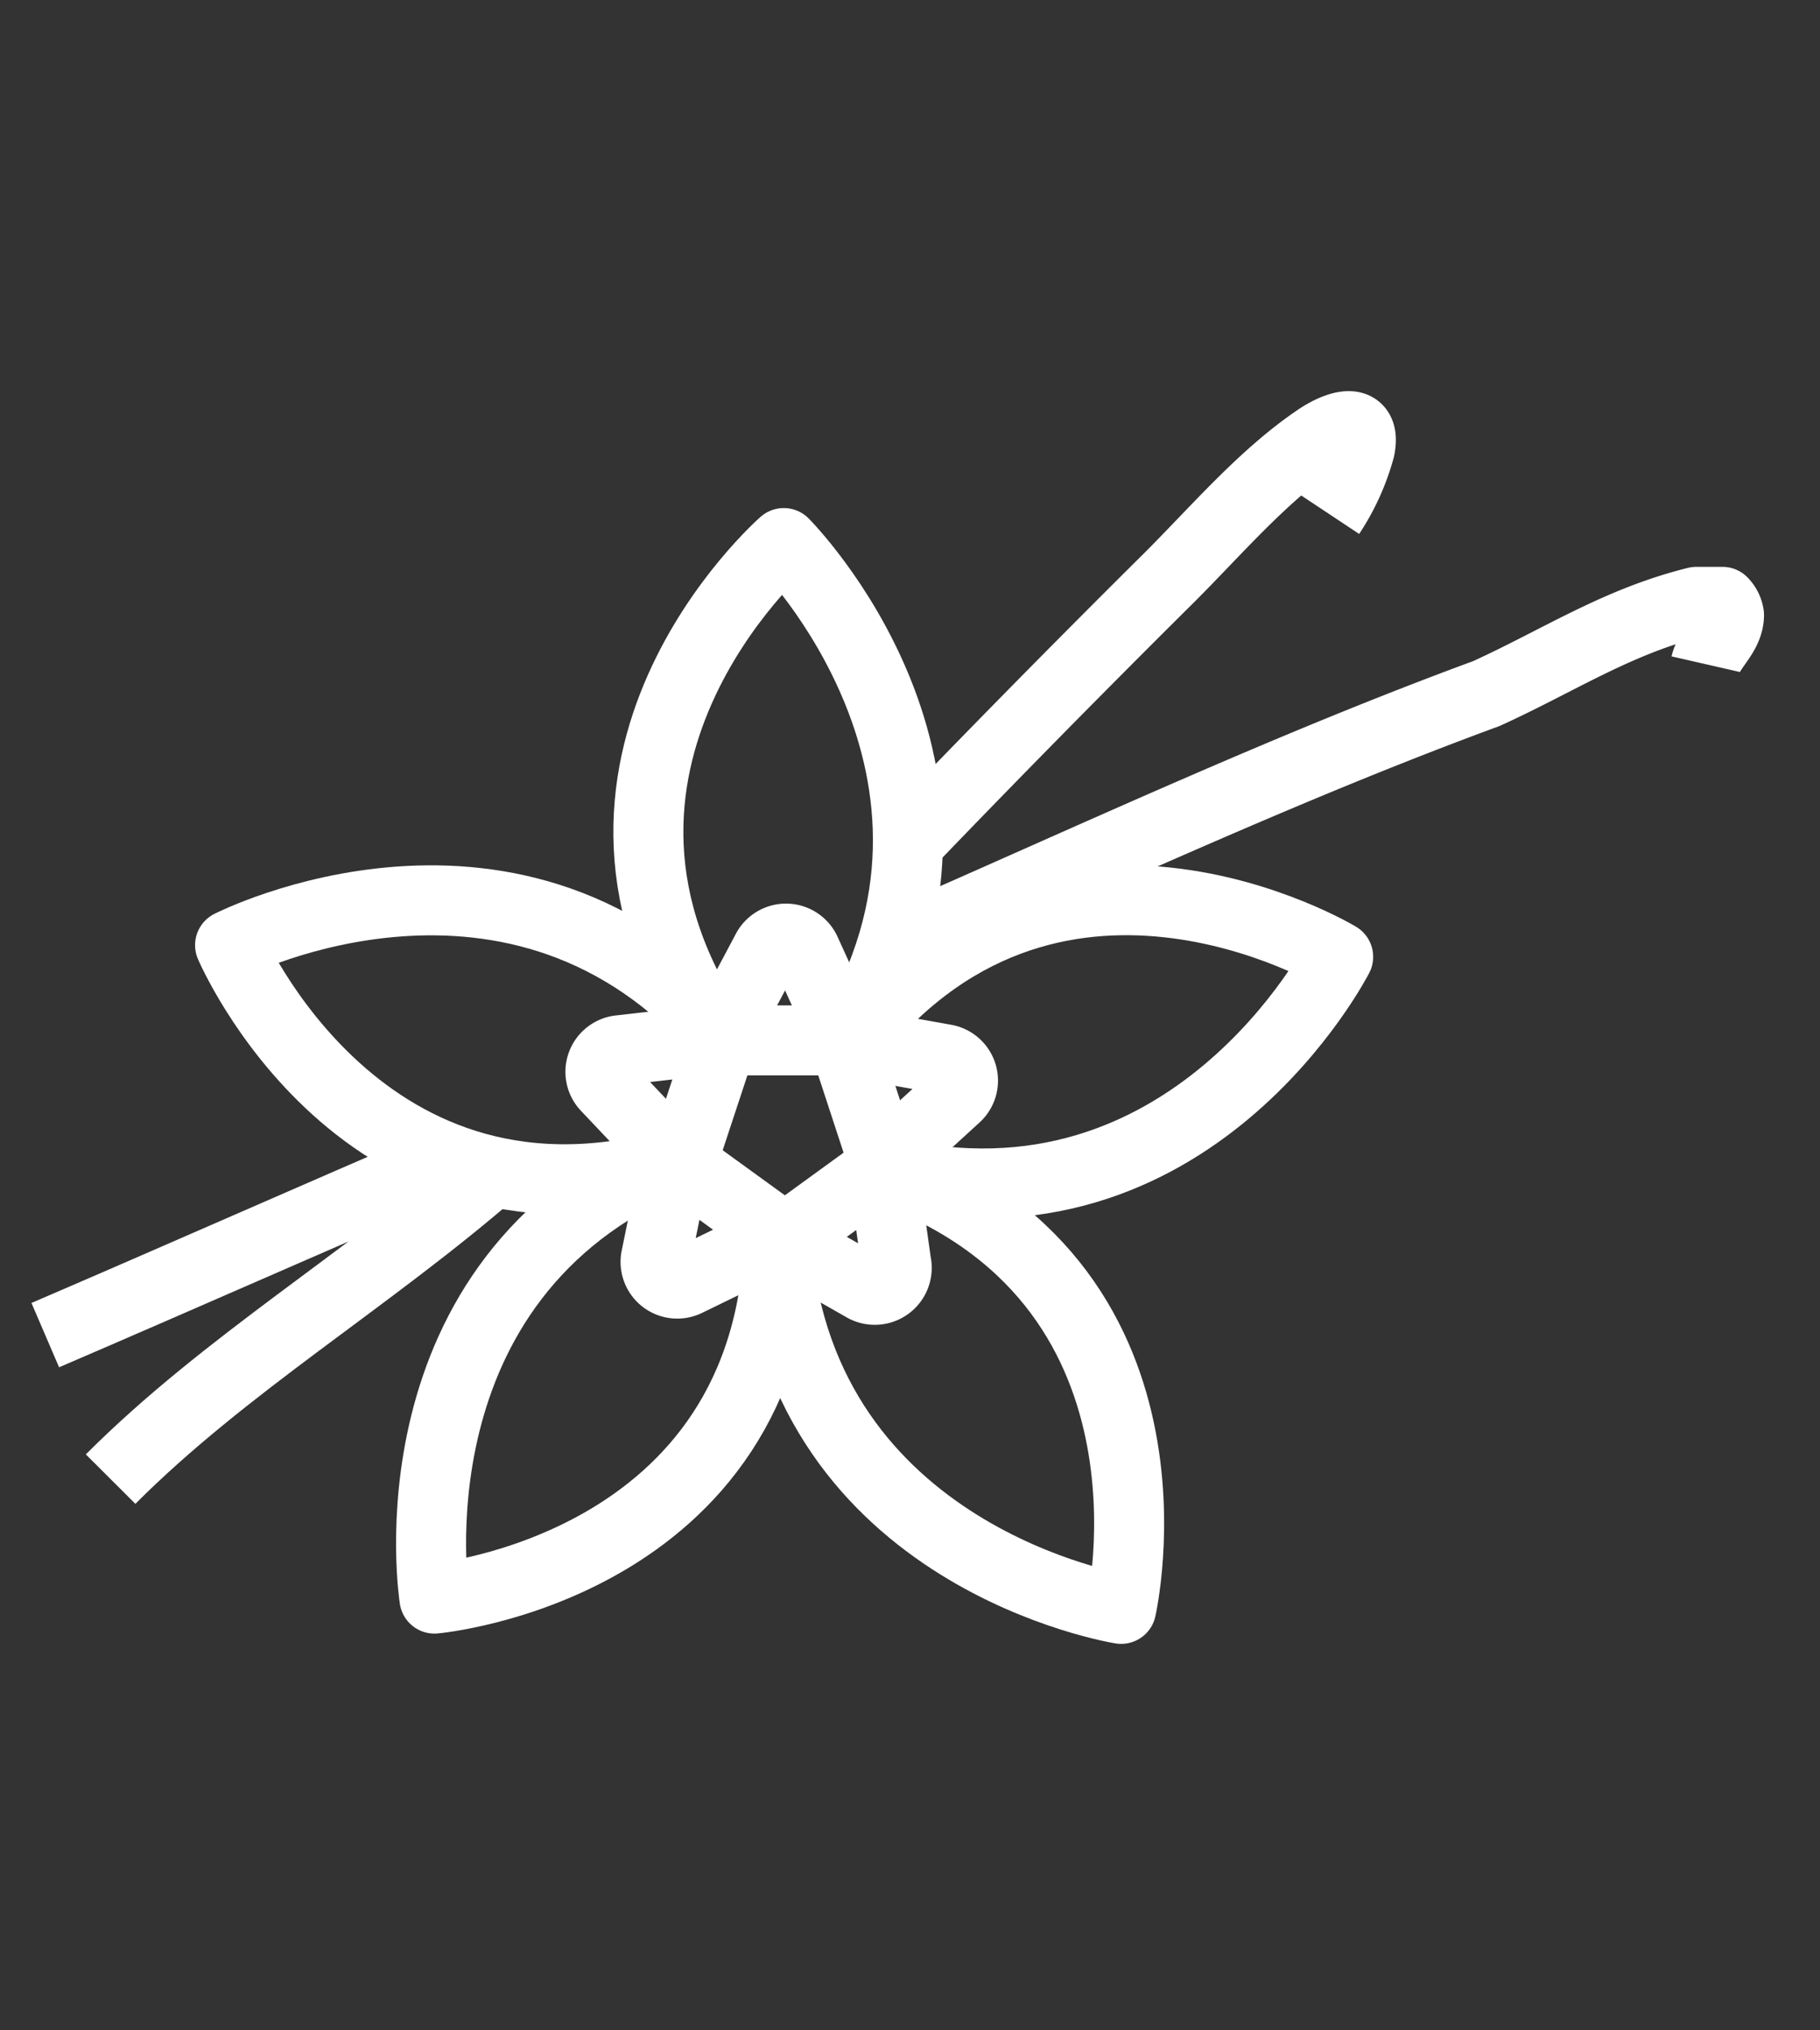 <svg xmlns="http://www.w3.org/2000/svg" viewBox="0 0 78 87"><rect x="0" y="0" width="78" height="87" fill="#333333" stroke="none"/><defs><style>.cls-1,.cls-2{fill:none;}.cls-2{stroke:#fff;stroke-linejoin:round;stroke-width:3px;}</style></defs><title>vanilla</title><g id="Layer_2" data-name="Layer 2"><g id="Layer_1-2" data-name="Layer 1"><rect class="cls-1" width="78" height="87"/></g><g id="Capa_1" data-name="Capa 1"><path class="cls-2" d="M38.56,36.49c3.84-4,7.68-7.9,11.59-11.78,2-2,4-4.35,6.33-5.92.83-.56,2.09-1,1.8.44A9.74,9.74,0,0,1,57,22.05"/><path class="cls-2" d="M4.74,63.38c4.9-4.91,11.06-8.56,16.49-13.28"/><path class="cls-2" d="M38.59,40.36c8.3-3.63,16.7-7.55,25.11-10.64,3.08-1.4,5.6-3.09,9-3.93h1.12a1,1,0,0,1,.28.56c0,.85-.84,1.41-1,2.11"/><path class="cls-2" d="M1.94,57.21c5.75-2.47,11.46-5,17.21-7.47"/><path class="cls-2" d="M30.79,44.58c-8.12-11.77,2.8-21.31,2.8-21.31s9.8,9.82,2.8,21.31Z"/><path class="cls-2" d="M29.24,49.75C15.54,53.85,9.86,40.5,9.86,40.5S22.21,34.2,31,44.42Z"/><path class="cls-2" d="M33.4,52.9c-.35,14.31-14.78,15.6-14.78,15.6S16.45,54.79,28.86,49.61Z"/><path class="cls-2" d="M37.8,50.05C51.29,54.8,48.05,68.94,48.05,68.94s-13.69-2.17-14.78-15.6Z"/><path class="cls-2" d="M36.25,44.87C44.92,33.5,57.35,41,57.35,41S51.06,53.32,38,50.21Z"/><path class="cls-2" d="M37,55.13l-3.3-1.88a.91.91,0,0,0-.86,0l-3.41,1.66a.93.93,0,0,1-1.32-1l.76-3.72a.94.94,0,0,0-.24-.83L26,46.58A.93.93,0,0,1,26.59,45l3.77-.43a.9.9,0,0,0,.71-.48l1.78-3.35a.93.93,0,0,1,1.67,0l1.57,3.45a.9.9,0,0,0,.68.53l3.74.67a.93.93,0,0,1,.46,1.6l-2.8,2.56a1,1,0,0,0-.29.82l.53,3.76A.94.94,0,0,1,37,55.13Z"/></g></g></svg>